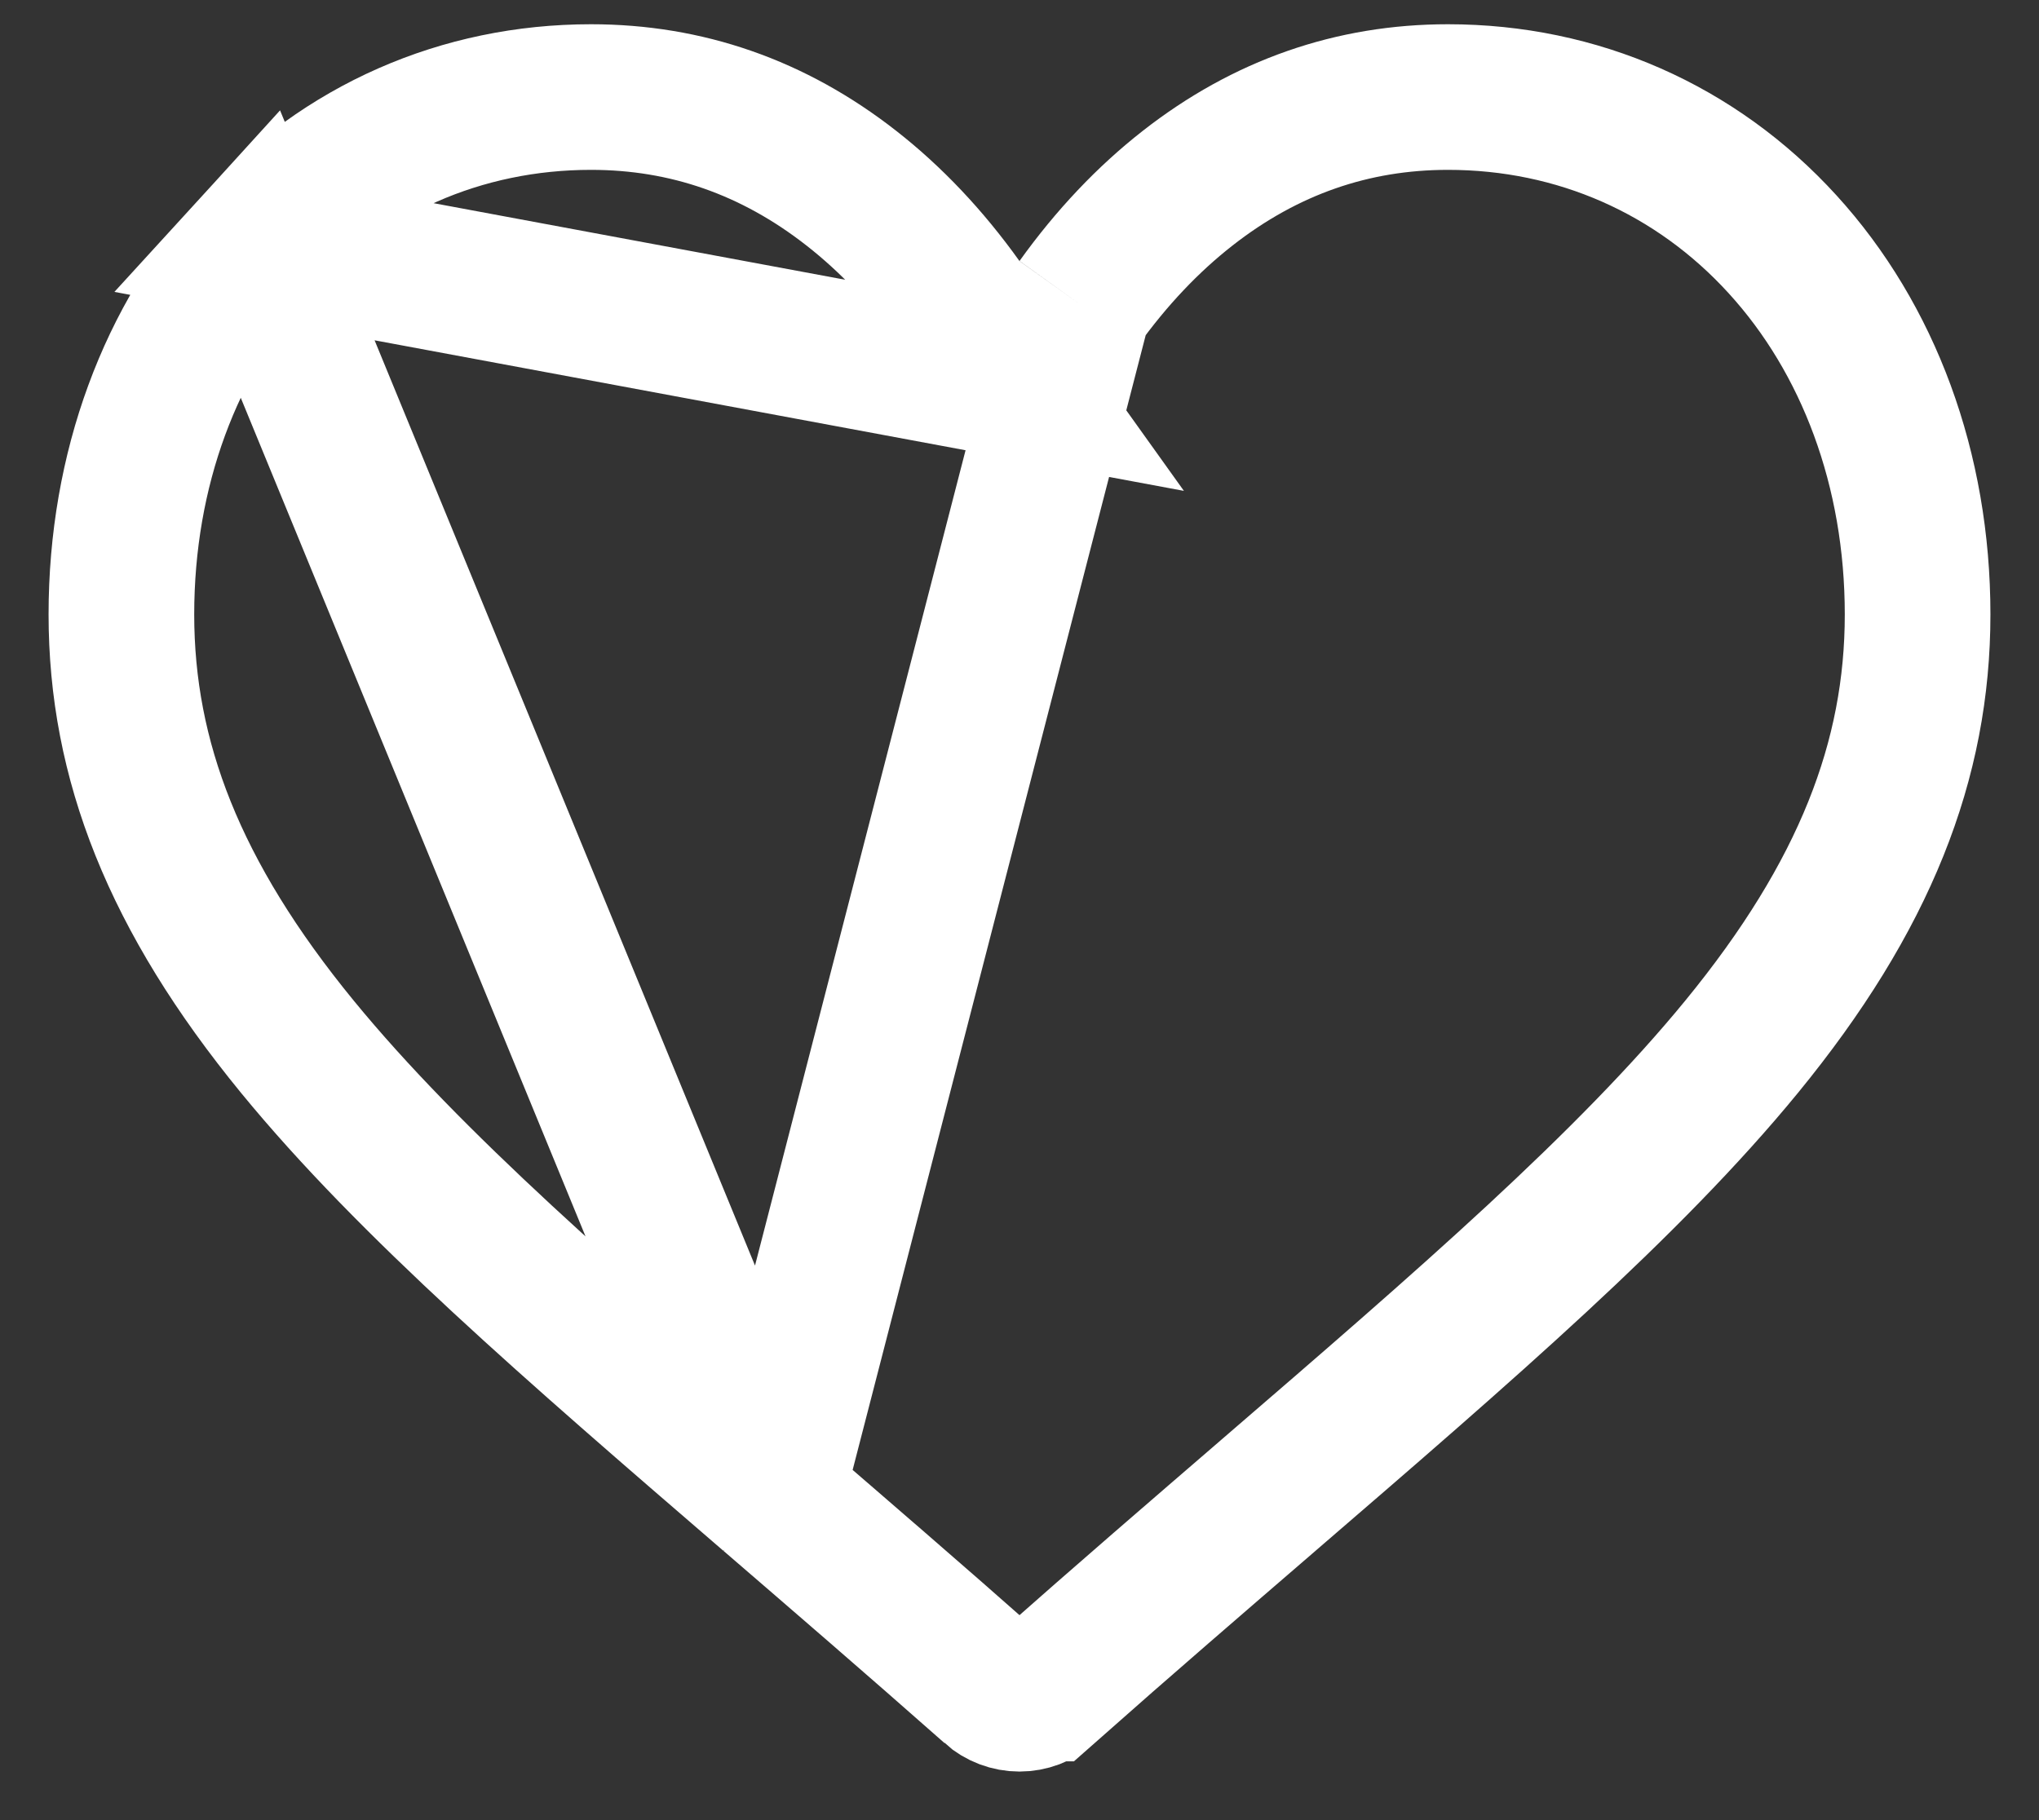 <svg width="28" height="25" viewBox="0 0 28 25" fill="none" xmlns="http://www.w3.org/2000/svg">
<rect x="0" y="0" width="28" height="25" fill="#333333" stroke="none"/>
<path d="M14 5.305L13.186 4.167C12.737 3.539 12.235 3.01 11.69 2.584L11.69 2.584C10.62 1.747 9.426 1.333 8.116 1.333C6.336 1.333 4.711 2.05 3.521 3.355L14 5.305ZM14 5.305L14.813 4.167M14 5.305L14.813 4.167M14.813 4.167C15.263 3.539 15.765 3.01 16.31 2.584C17.38 1.747 18.574 1.333 19.884 1.333C21.663 1.333 23.289 2.05 24.479 3.356C25.659 4.65 26.333 6.447 26.333 8.44C26.333 10.438 25.61 12.31 23.915 14.379L23.915 14.379C22.368 16.267 20.124 18.206 17.415 20.541L17.415 20.541L17.391 20.562C16.48 21.348 15.443 22.241 14.368 23.193L14.367 23.193C14.265 23.284 14.134 23.333 14 23.333C13.866 23.333 13.735 23.284 13.632 23.193L13.632 23.192C12.548 22.234 11.505 21.335 10.589 20.545L10.585 20.542L10.585 20.542M14.813 4.167L10.585 20.542M10.585 20.542C7.876 18.206 5.632 16.267 4.085 14.379C2.39 12.31 1.667 10.438 1.667 8.44C1.667 6.447 2.341 4.65 3.521 3.356L10.585 20.542Z" stroke="white" stroke-width="2"/>
</svg>
